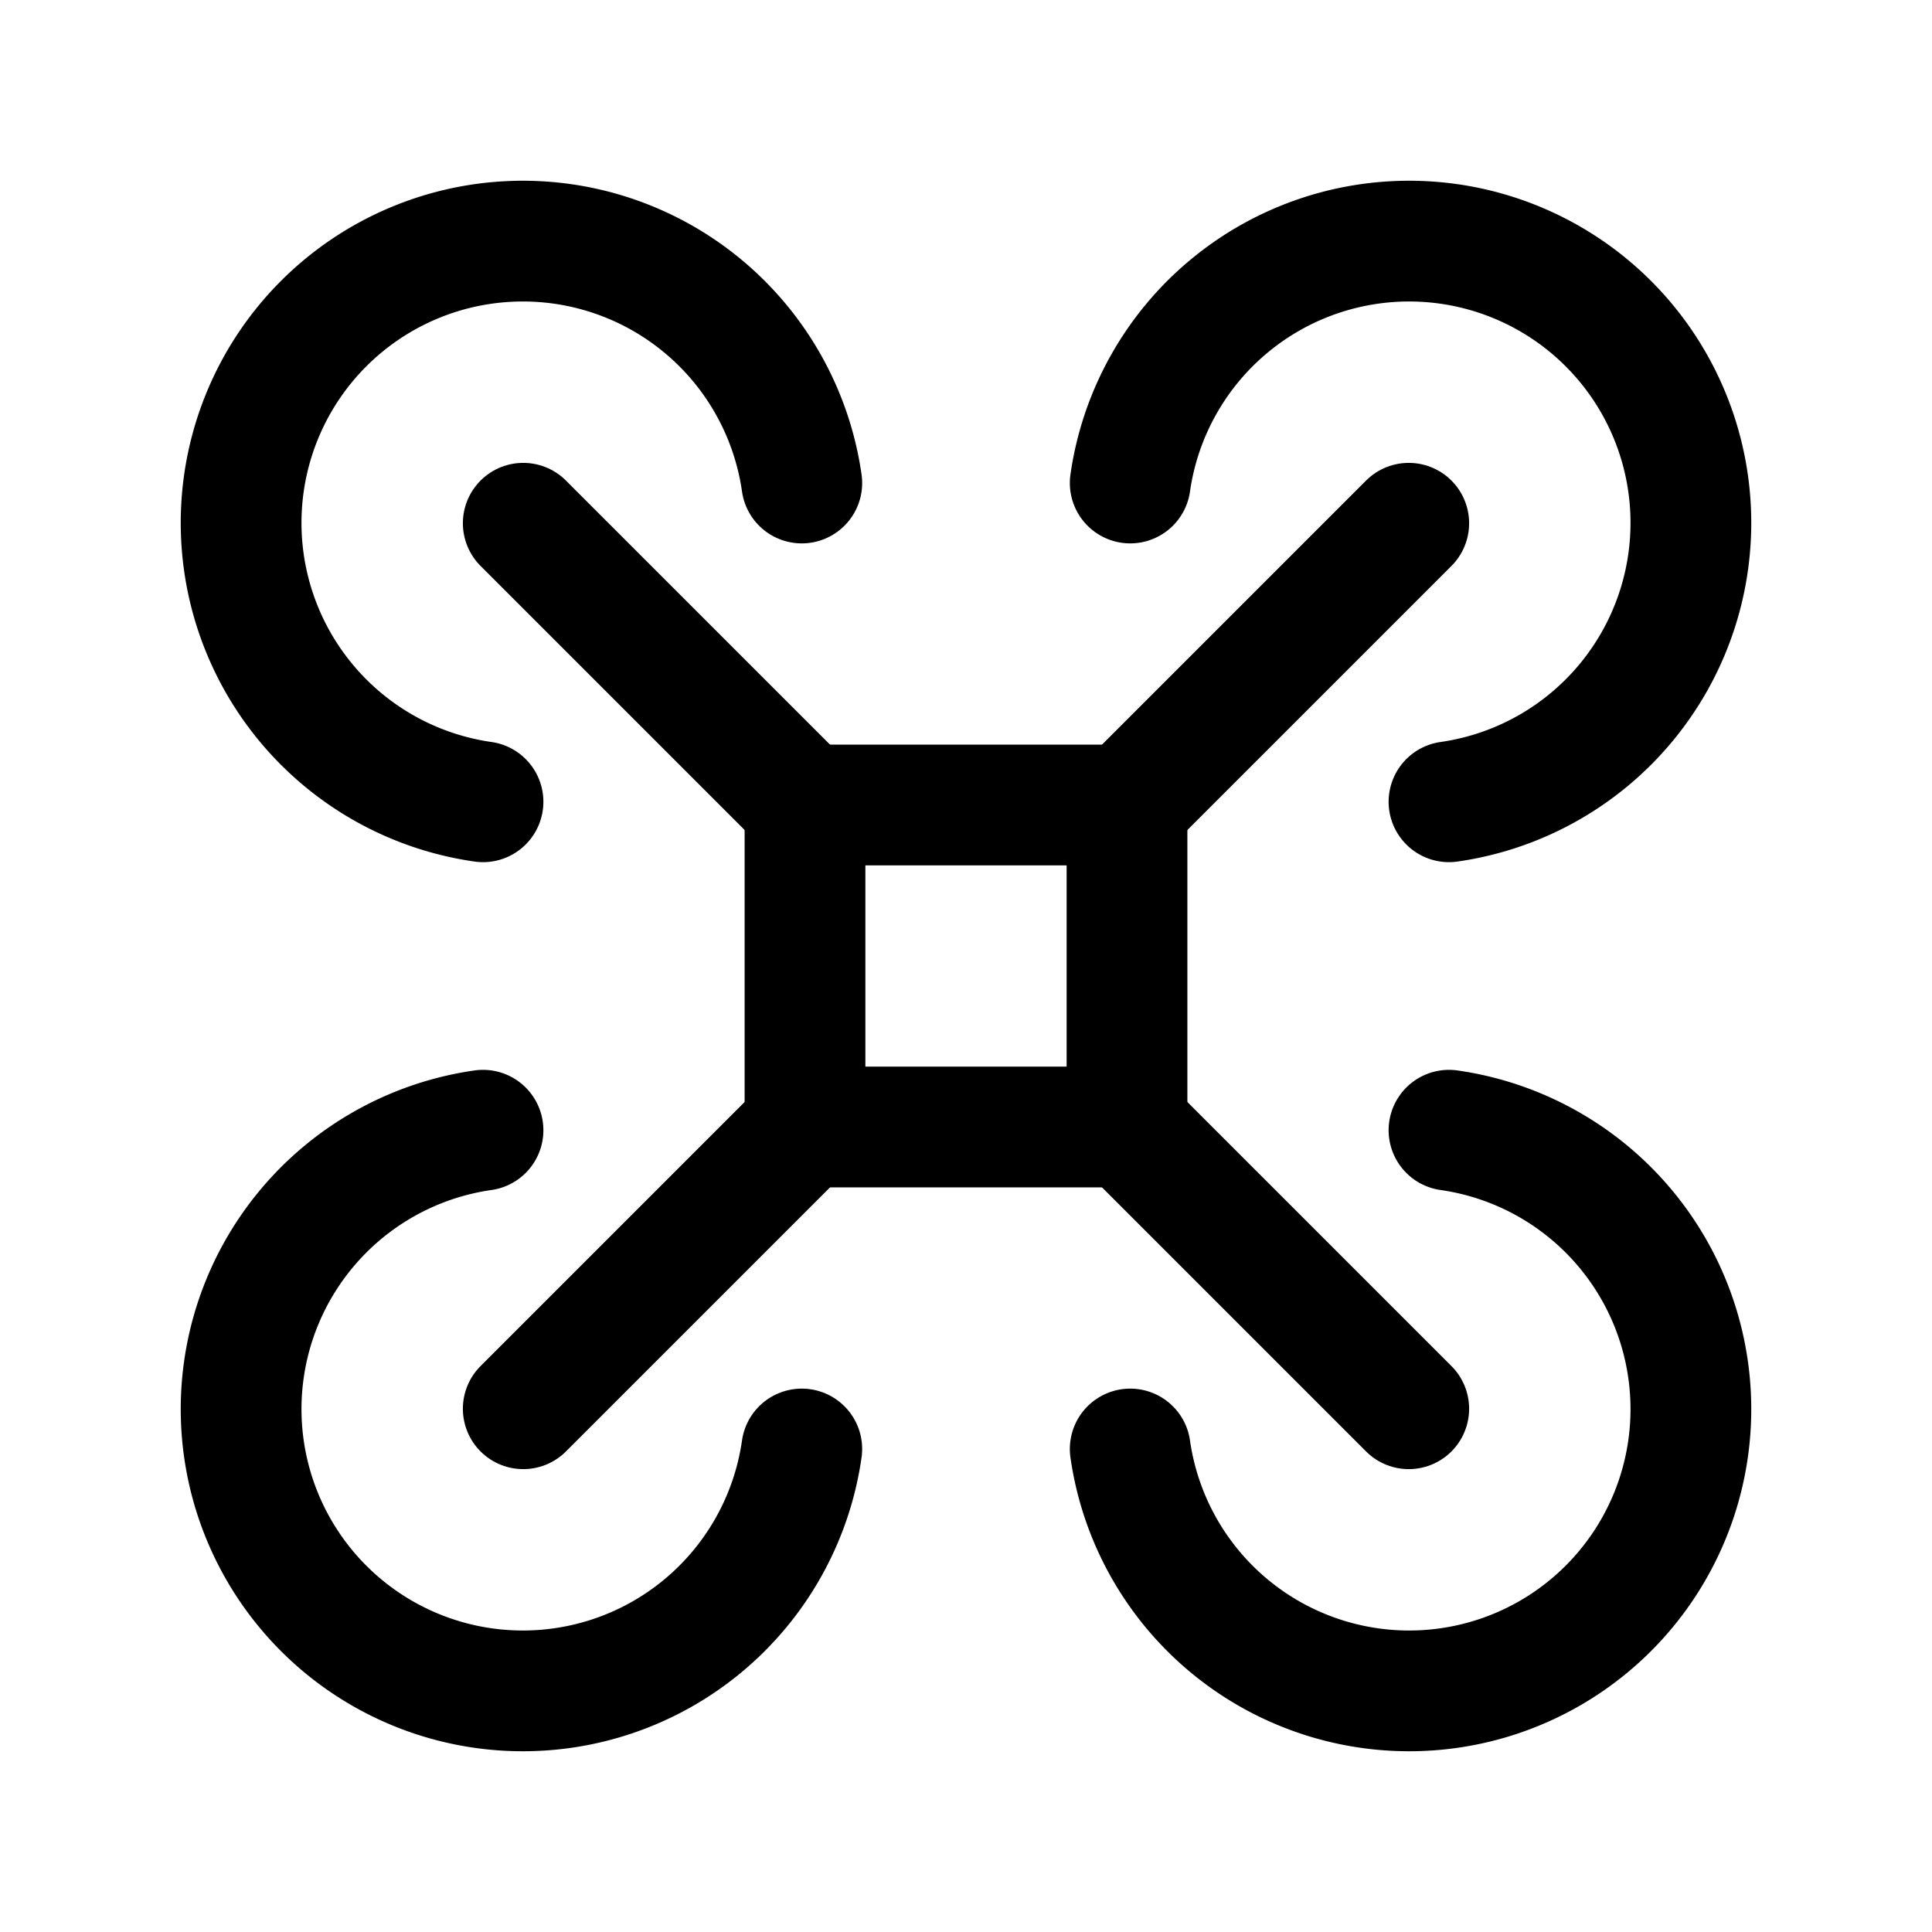 <svg xmlns="http://www.w3.org/2000/svg" class="icon icon-tabler icon-tabler-drone" width="44" height="44" viewBox="0 0 24 24" stroke-width="1.5" stroke="currentColor" fill="none" stroke-linecap="round" stroke-linejoin="round">
  <path stroke="none" d="M0 0h24v24H0z" fill="none"></path>
  <path d="M10 10h4v4h-4z"></path>
  <line x1="10" y1="10" x2="6.5" y2="6.5"></line>
  <path d="M9.96 6a3.5 3.5 0 1 0 -3.96 3.96"></path>
  <path d="M14 10l3.5 -3.5"></path>
  <path d="M18 9.96a3.5 3.5 0 1 0 -3.96 -3.96"></path>
  <line x1="14" y1="14" x2="17.5" y2="17.5"></line>
  <path d="M14.04 18a3.5 3.5 0 1 0 3.96 -3.96"></path>
  <line x1="10" y1="14" x2="6.5" y2="17.5"></line>
  <path d="M6 14.04a3.5 3.5 0 1 0 3.96 3.96"></path>
</svg>
